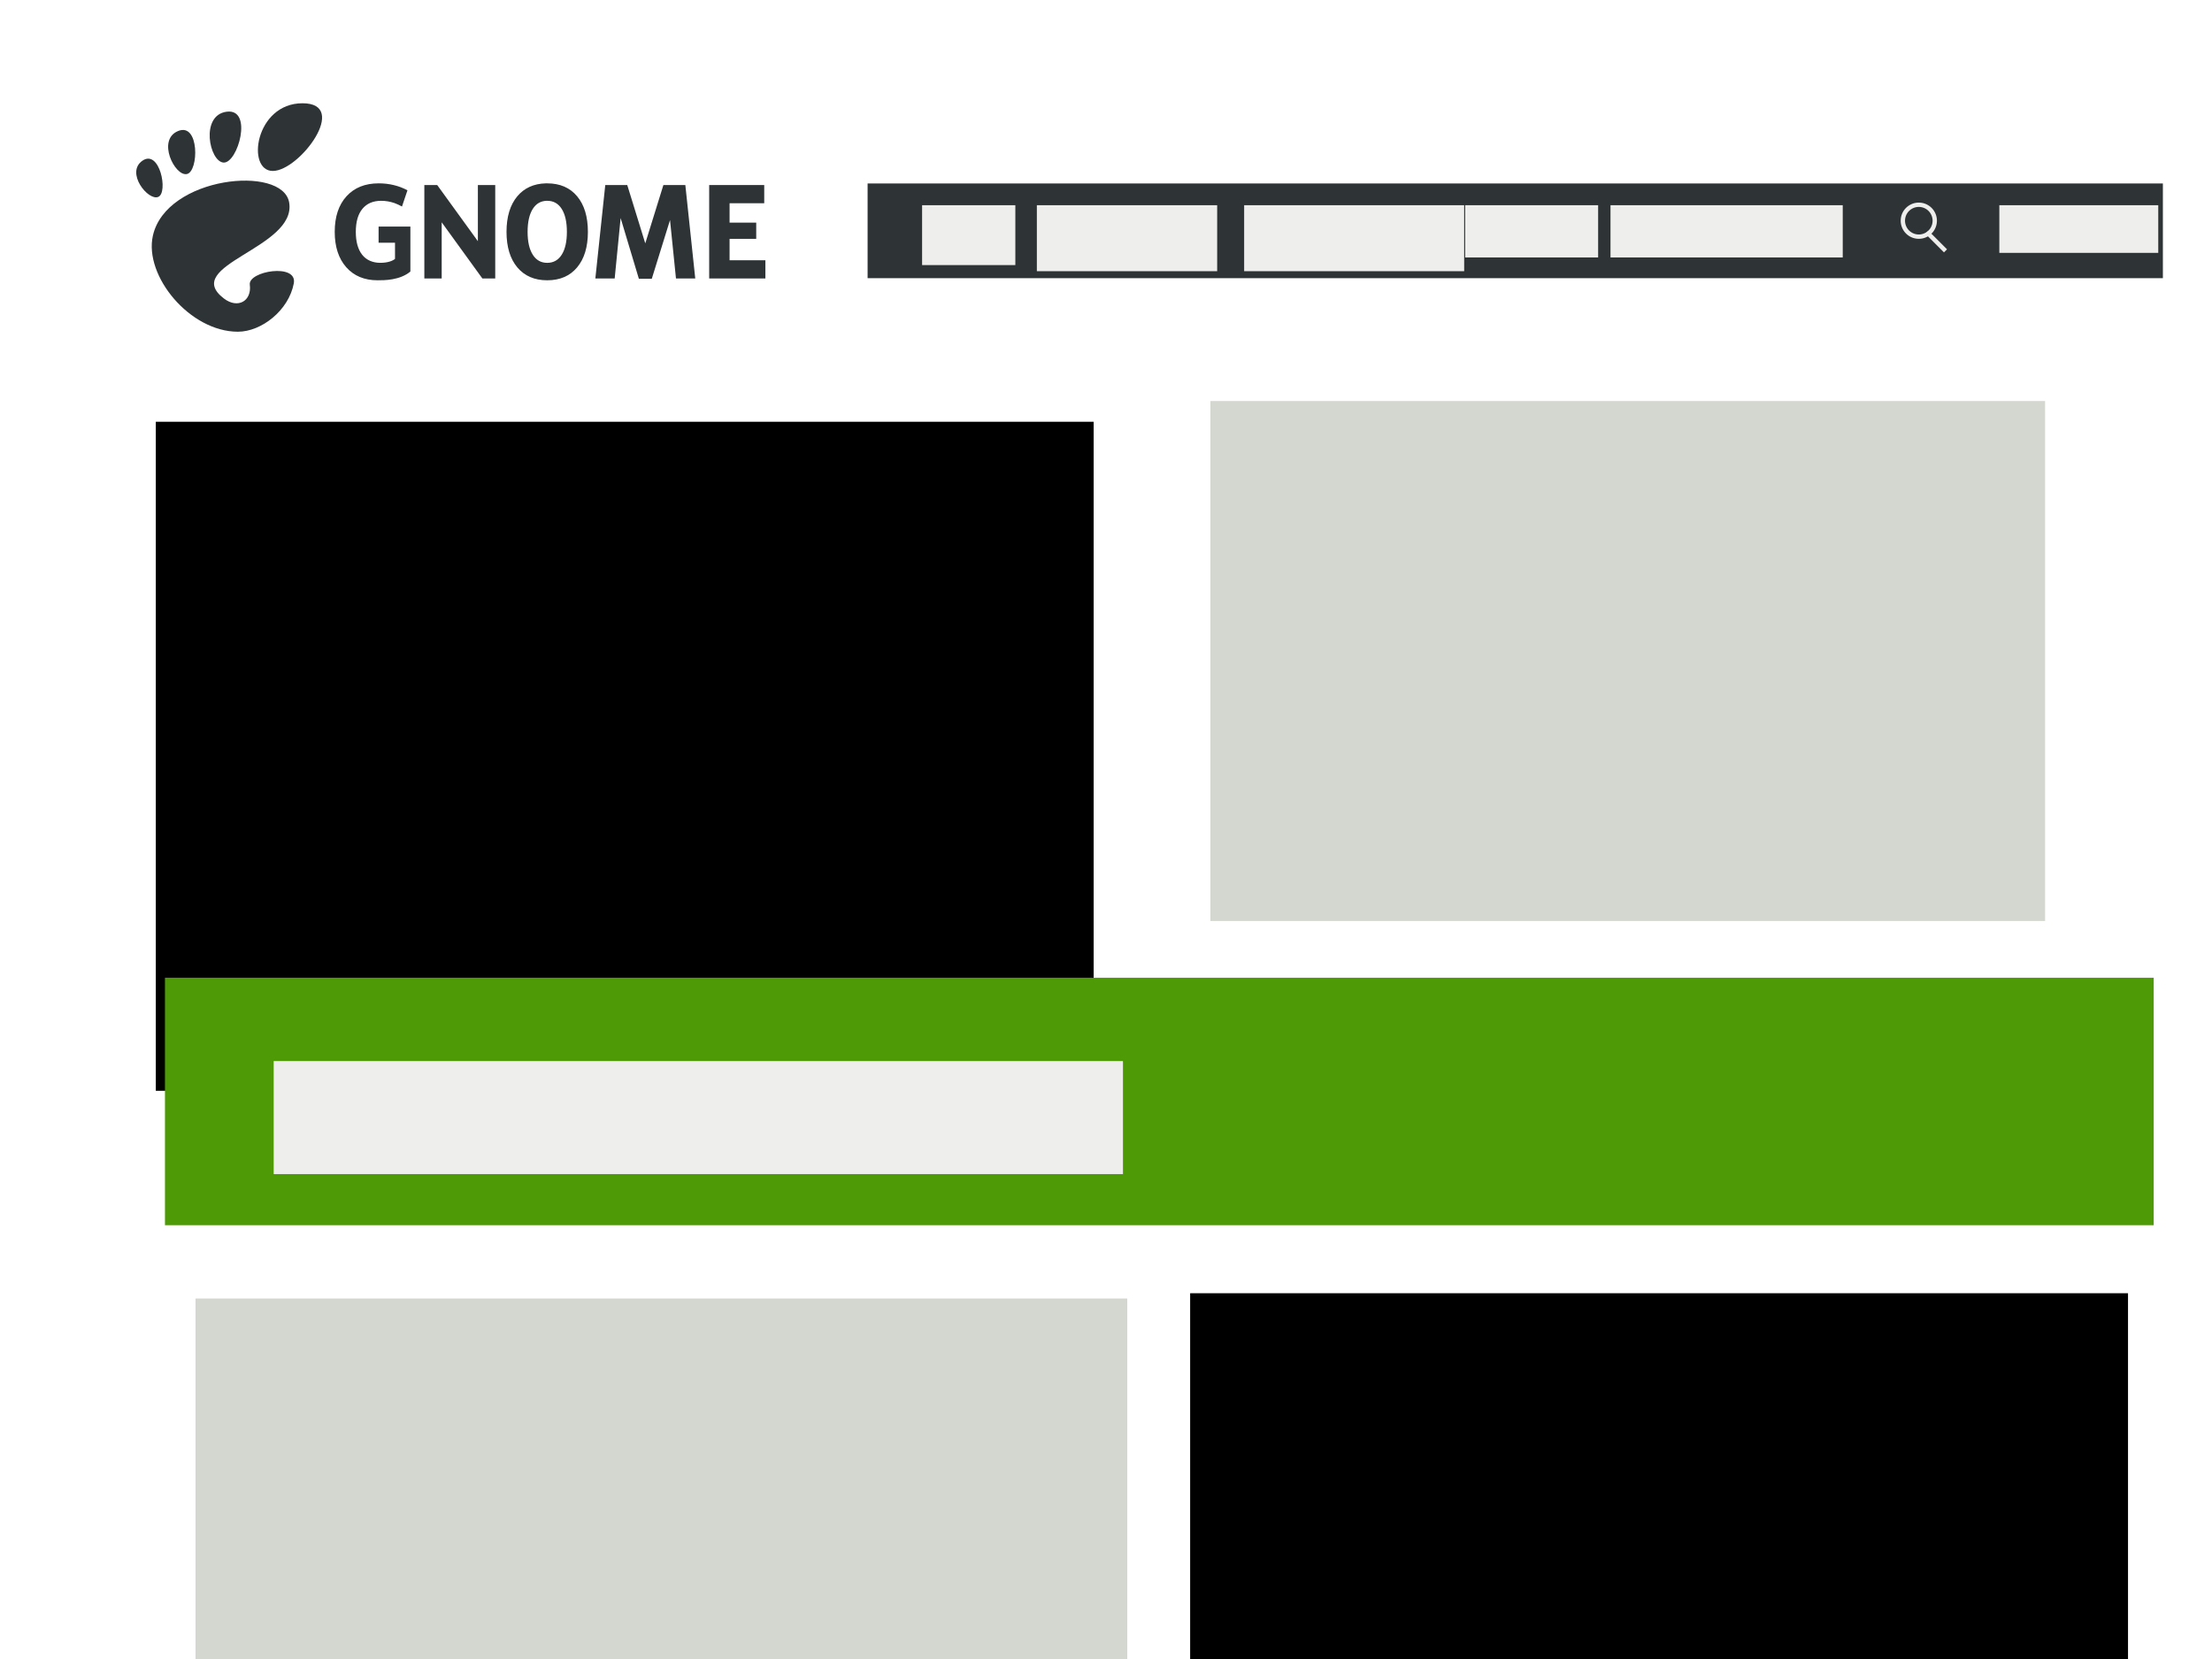 <?xml version="1.0" encoding="UTF-8" standalone="no"?>
<!-- Created with Inkscape (http://www.inkscape.org/) -->

<svg
   xmlns:dc="http://purl.org/dc/elements/1.1/"
   xmlns:cc="http://creativecommons.org/ns#"
   xmlns:rdf="http://www.w3.org/1999/02/22-rdf-syntax-ns#"
   xmlns:svg="http://www.w3.org/2000/svg"
   xmlns="http://www.w3.org/2000/svg"
   xmlns:sodipodi="http://sodipodi.sourceforge.net/DTD/sodipodi-0.dtd"
   xmlns:inkscape="http://www.inkscape.org/namespaces/inkscape"
   width="1024px"
   height="768px"
   id="svg6019"
   version="1.1"
   inkscape:version="0.48.4 r9939"
   sodipodi:docname="redesign.svg">
  <sodipodi:namedview
     id="base"
     pagecolor="#ffffff"
     bordercolor="#666666"
     borderopacity="1.0"
     inkscape:pageopacity="0.0"
     inkscape:pageshadow="2"
     inkscape:zoom="1"
     inkscape:cx="731.44866"
     inkscape:cy="558.50168"
     inkscape:current-layer="layer1"
     inkscape:document-units="px"
     showgrid="false"
     inkscape:window-width="1600"
     inkscape:window-height="834"
     inkscape:window-x="0"
     inkscape:window-y="27"
     inkscape:window-maximized="1" />
  <defs
     id="defs6021" />
  <g
     inkscape:groupmode="layer"
     inkscape:label="Layer 1"
     id="layer1">
    <g
       style="fill:#2e3436;fill-opacity:1"
       transform="matrix(2.075,0,0,2.075,-300.153,-694.257)"
       id="g19089">
      <g
         transform="matrix(0.431,0,0,0.431,175.044,357.619)"
         style="fill:#2e3436;fill-opacity:1;fill-rule:nonzero;stroke:none"
         id="g15043">
        <g
           style="fill:#2e3436;fill-opacity:1"
           id="g15045">
          <path
             d="M 86.068,0 C 61.466,0 56.851,35.041 70.691,35.041 84.529,35.041 110.671,0 86.068,0 z"
             style="fill:#2e3436;fill-opacity:1"
             id="path15047"
             inkscape:connector-curvature="0" />
          <path
             d="M 45.217,30.699 C 52.586,31.149 60.671,2.577 46.821,4.374 32.976,6.171 37.845,30.249 45.217,30.699 z"
             style="fill:#2e3436;fill-opacity:1"
             id="path15049"
             inkscape:connector-curvature="0" />
          <path
             d="M 11.445,48.453 C 16.686,46.146 12.12,23.581 3.208,29.735 -5.7,35.89 6.204,50.759 11.445,48.453 z"
             style="fill:#2e3436;fill-opacity:1"
             id="path15051"
             inkscape:connector-curvature="0" />
          <path
             d="M 26.212,36.642 C 32.451,35.37 32.793,9.778 21.667,14.369 10.539,18.961 19.978,37.916 26.212,36.642 l 0,0 z"
             style="fill:#2e3436;fill-opacity:1"
             id="path15053"
             inkscape:connector-curvature="0" />
          <path
             d="m 58.791,93.913 c 1.107,8.454 -6.202,12.629 -13.36,7.179 C 22.644,83.743 83.16,75.088 79.171,51.386 75.86,31.712 15.495,37.769 8.621,68.553 3.968,89.374 27.774,118.26 52.614,118.26 c 12.22,0 26.315,-11.034 28.952,-25.012 C 83.58,82.589 57.867,86.86 58.791,93.913 l 0,0 z"
             style="fill:#2e3436;fill-opacity:1"
             id="path15055"
             inkscape:connector-curvature="0" />
        </g>
      </g>
      <path
         d="m 266.408,375.488 c -2.674,0.072 -4.785,1.033 -6.338,2.875 -1.607,1.918 -2.415,4.567 -2.415,7.947 0,3.369 0.809,6.011 2.415,7.929 1.615,1.918 3.834,2.875 6.664,2.875 2.836,0 5.061,-0.957 6.669,-2.875 1.607,-1.918 2.41,-4.56 2.41,-7.929 0,-3.38 -0.803,-6.028 -2.41,-7.947 -1.608,-1.918 -3.833,-2.875 -6.669,-2.875 -0.11,0 -0.218,-0.004 -0.326,0 z m 0.198,3.893 c 0.043,-0.002 0.085,0 0.127,0 1.394,0 2.475,0.603 3.24,1.814 0.764,1.21 1.15,2.918 1.15,5.115 0,2.187 -0.386,3.882 -1.15,5.092 -0.764,1.21 -1.846,1.819 -3.24,1.819 -1.387,0 -2.46,-0.609 -3.224,-1.819 -0.764,-1.21 -1.15,-2.905 -1.15,-5.092 0,-2.198 0.386,-3.905 1.15,-5.115 0.741,-1.171 1.771,-1.777 3.097,-1.814 z"
         style="font-size:148.7px;font-style:normal;font-variant:normal;font-weight:bold;font-stretch:normal;text-align:start;line-height:125%;text-anchor:start;fill:#2e3436;fill-opacity:1;stroke:none;font-family:Bitstream Vera Sans"
         id="path15059-5"
         inkscape:connector-curvature="0" />
      <path
         d="m 236.209,395.159 c -2.355,1.978 -5.859,1.955 -7.318,1.955 -2.939,0 -5.268,-0.968 -6.986,-2.904 -1.718,-1.946 -2.576,-4.581 -2.576,-7.904 0,-3.36 0.874,-6.004 2.624,-7.931 1.75,-1.927 4.146,-2.889 7.187,-2.889 1.173,0 2.297,0.131 3.369,0.391 1.079,0.26 2.097,0.648 3.049,1.159 l -1.224,3.62 c -0.536,-0.294 -1.148,-0.582 -1.718,-0.786 -0.97,-0.326 -1.943,-0.488 -2.92,-0.488 -1.814,0 -3.212,0.6 -4.197,1.8 -0.977,1.193 -1.465,2.9 -1.465,5.124 0,2.206 0.472,3.91 1.417,5.11 0.947,1.201 2.368,1.801 4.031,1.801 1.692,0 2.739,-0.425 3.296,-0.874 l 0,-3.608 -3.663,0 0,-3.601 7.094,0"
         style="font-size:148.7px;font-style:normal;font-variant:normal;font-weight:bold;font-stretch:normal;text-align:start;line-height:125%;text-anchor:start;fill:#2e3436;fill-opacity:1;stroke:none;font-family:Bitstream Vera Sans"
         id="path15061-6"
         inkscape:connector-curvature="0" />
      <path
         d="m 239.32,375.863 2.872,0 9.074,12.528 0,-12.528 3.872,0 0,20.846 -2.872,0 -9.072,-12.528 0,12.528 -3.873,0 0,-20.846"
         style="font-size:148.7px;font-style:normal;font-variant:normal;font-weight:bold;font-stretch:normal;text-align:start;line-height:125%;text-anchor:start;fill:#2e3436;fill-opacity:1;stroke:none;font-family:Bitstream Vera Sans"
         id="path15063-5"
         inkscape:connector-curvature="0" />
      <path
         d="m 278.801,375.863 5.791,0 4.02,13.014 4.043,-13.014 4.896,0 2.212,20.846 -4.303,0 -1.327,-13.035 -4.066,13.097 -2.886,0 -4.066,-13.54 -1.327,13.478 -4.314,0 2.212,-20.846"
         style="font-size:148.7px;font-style:normal;font-variant:normal;font-weight:bold;font-stretch:normal;text-align:start;line-height:125%;text-anchor:start;fill:#2e3436;fill-opacity:1;stroke:none;font-family:Bitstream Vera Sans"
         id="path15065-9"
         inkscape:connector-curvature="0" />
      <path
         d="m 302.869,375.863 12.282,0 0,4.063 -7.731,0 0,4.324 5.944,0 0,3.62 -5.944,0 0,4.776 7.991,0 0,4.063 -12.542,0 0,-20.846"
         style="font-size:148.7px;font-style:normal;font-variant:normal;font-weight:bold;font-stretch:normal;text-align:start;line-height:125%;text-anchor:start;fill:#2e3436;fill-opacity:1;stroke:none;font-family:Bitstream Vera Sans"
         id="path15067-9"
         inkscape:connector-curvature="0" />
    </g>
    <rect
       y="84.935"
       x="401.637"
       height="43.841"
       width="599.627"
       id="rect6066"
       style="color:#000000;fill:#2e3436;fill-opacity:1;fill-rule:nonzero;stroke:none;stroke-width:2;marker:none;visibility:visible;display:inline;overflow:visible;enable-background:accumulate" />
    <flowRoot
       style="font-size:40px;font-style:normal;font-weight:normal;line-height:125%;letter-spacing:0px;word-spacing:0px;fill:#000000;fill-opacity:1;stroke:none;font-family:Sans"
       id="flowRoot6836"
       xml:space="preserve"
       transform="translate(-22.627,-2.828)"><flowRegion
         id="flowRegion6838"><rect
           y="198.072"
           x="94.752"
           height="309.713"
           width="434.164"
           id="rect6840" /></flowRegion><flowPara
         id="flowPara6842"
         style="font-size:20px">What we do is important.</flowPara><flowPara
         id="flowPara6844"
         style="font-size:16px" /><flowPara
         id="flowPara6870"
         style="font-size:16px">Lorem ipsum dolor sit amet, consectetuer adipiscing elit. In consectetuer, lorem eu lobortis egestas, velit odio imperdiet eros, sit amet sagittis nunc mi ac neque. Etiam sodales orci nec ligula. Maecenas convallis dui. Nulla blandit justo a metus. Nam laoreet dui sed magna. In commodo, dolor quis fermentum ullamcorper, urna massa volutpat massa, vitae mattis purus arcu nec nulla. Donec at diam a tellus dignissim vestibulum.</flowPara><flowPara
         id="flowPara6872"
         style="font-size:16px" /></flowRoot>    <rect
       style="color:#000000;fill:#4e9a06;fill-opacity:1;fill-rule:nonzero;stroke:none;stroke-width:2;marker:none;visibility:visible;display:inline;overflow:visible;enable-background:accumulate"
       id="rect6898"
       width="920.653"
       height="114.551"
       x="76.368"
       y="452.63" />
    <flowRoot
       style="font-size:40px;font-style:normal;font-weight:normal;line-height:125%;letter-spacing:0px;word-spacing:0px;fill:#eeeeec;fill-opacity:1;stroke:none;font-family:Sans"
       id="flowRoot6836-9"
       xml:space="preserve"
       transform="translate(31.939,293.123)"><flowRegion
         id="flowRegion6838-4"><rect
           y="198.072"
           x="94.752"
           height="52.326"
           width="393.151"
           id="rect6840-9"
           style="fill:#eeeeec" /></flowRegion><flowPara
         id="flowPara6872-1"
         style="font-size:20px;fill:#eeeeec">How can I help?</flowPara></flowRoot>    <rect
       style="color:#000000;fill:#d3d7cf;fill-opacity:1;fill-rule:nonzero;stroke:none;stroke-width:2;marker:none;visibility:visible;display:inline;overflow:visible;enable-background:accumulate"
       id="rect6942"
       width="431.335"
       height="268.701"
       x="90.51"
       y="601.123" />
    <flowRoot
       style="font-size:40px;font-style:normal;font-weight:normal;line-height:125%;letter-spacing:0px;word-spacing:0px;fill:#000000;fill-opacity:1;stroke:none;font-family:Sans"
       id="flowRoot6836-0"
       xml:space="preserve"
       transform="translate(456.203,400.604)"><flowRegion
         id="flowRegion6838-8"><rect
           y="198.072"
           x="94.752"
           height="309.713"
           width="434.164"
           id="rect6840-8" /></flowRegion><flowPara
         id="flowPara6842-0"
         style="font-size:20px">GNOME 3</flowPara><flowPara
         id="flowPara6844-5"
         style="font-size:16px" /><flowPara
         id="flowPara6870-0"
         style="font-size:16px">Lorem ipsum dolor sit amet, consectetuer adipiscing elit. In consectetuer, lorem eu lobortis egestas, velit odio imperdiet eros, sit amet sagittis nunc mi ac neque. Etiam sodales orci nec ligula. Maecenas convallis dui. Nulla blandit justo a metus. Nam laoreet dui sed magna. In commodo, dolor quis fermentum ullamcorper, urna massa volutpat massa, vitae mattis purus arcu nec nulla. Donec at diam a tellus dignissim vestibulum.</flowPara><flowPara
         id="flowPara6872-0"
         style="font-size:16px" /></flowRoot>    <rect
       style="color:#000000;fill:#d3d7cf;fill-opacity:1;fill-rule:nonzero;stroke:none;stroke-width:2;marker:none;visibility:visible;display:inline;overflow:visible;enable-background:accumulate"
       id="rect6942-8"
       width="386.388"
       height="240.701"
       x="560.332"
       y="185.65" />
    <flowRoot
       style="font-size:40px;font-style:normal;font-weight:normal;line-height:125%;letter-spacing:0px;word-spacing:0px;fill:#eeeeec;fill-opacity:1;stroke:none;font-family:Sans"
       id="flowRoot6836-8"
       xml:space="preserve"
       transform="translate(332.113,-103.07)"><flowRegion
         id="flowRegion6838-9"><rect
           y="198.072"
           x="94.752"
           height="27.713"
           width="43.164"
           id="rect6840-6"
           style="fill:#eeeeec" /></flowRegion><flowPara
         id="flowPara6872-4"
         style="font-size:16px;fill:#eeeeec">Blog</flowPara></flowRoot>    <flowRoot
       style="font-size:40px;font-style:normal;font-weight:normal;line-height:125%;letter-spacing:0px;word-spacing:0px;fill:#eeeeec;fill-opacity:1;stroke:none;font-family:Sans"
       id="flowRoot6836-8-1"
       xml:space="preserve"
       transform="translate(385.243,-103.07)"><flowRegion
         id="flowRegion6838-9-3"><rect
           y="198.072"
           x="94.752"
           height="30.541"
           width="83.469"
           id="rect6840-6-4"
           style="fill:#eeeeec" /></flowRegion><flowPara
         id="flowPara6872-4-6"
         style="font-size:16px;fill:#eeeeec">GNOME 3</flowPara></flowRoot>    <flowRoot
       style="font-size:40px;font-style:normal;font-weight:normal;line-height:125%;letter-spacing:0px;word-spacing:0px;fill:#eeeeec;fill-opacity:1;stroke:none;font-family:Sans"
       id="flowRoot6836-8-1-7"
       xml:space="preserve"
       transform="translate(481.202,-103.07)"><flowRegion
         id="flowRegion6838-9-3-4"><rect
           y="198.072"
           x="94.752"
           height="30.541"
           width="101.853"
           id="rect6840-6-4-9"
           style="fill:#eeeeec" /></flowRegion><flowPara
         id="flowPara6872-4-6-0"
         style="font-size:16px;fill:#eeeeec">Contribute</flowPara></flowRoot>    <flowRoot
       style="font-size:40px;font-style:normal;font-weight:normal;line-height:125%;letter-spacing:0px;word-spacing:0px;fill:#eeeeec;fill-opacity:1;stroke:none;font-family:Sans"
       id="flowRoot6836-8-1-7-4"
       xml:space="preserve"
       transform="translate(583.524,-103.07)"><flowRegion
         id="flowRegion6838-9-3-4-8"><rect
           y="198.072"
           x="94.752"
           height="24.177"
           width="61.548"
           id="rect6840-6-4-9-2"
           style="fill:#eeeeec" /></flowRegion><flowPara
         id="flowPara6872-4-6-0-0"
         style="font-size:16px;fill:#eeeeec">About</flowPara></flowRoot>    <flowRoot
       style="font-size:40px;font-style:normal;font-weight:normal;line-height:125%;letter-spacing:0px;word-spacing:0px;fill:#eeeeec;fill-opacity:1;stroke:none;font-family:Sans"
       id="flowRoot6836-8-1-7-4-3"
       xml:space="preserve"
       transform="translate(650.796,-103.07)"><flowRegion
         id="flowRegion6838-9-3-4-8-3"><rect
           y="198.072"
           x="94.752"
           height="24.177"
           width="107.51"
           id="rect6840-6-4-9-2-0"
           style="fill:#eeeeec" /></flowRegion><flowPara
         id="flowPara6872-4-6-0-0-8"
         style="font-size:16px;fill:#eeeeec">Technologies</flowPara></flowRoot>    <flowRoot
       style="font-size:40px;font-style:normal;font-weight:normal;line-height:125%;letter-spacing:0px;word-spacing:0px;fill:#eeeeec;fill-opacity:1;stroke:none;font-family:Sans"
       id="flowRoot6836-8-1-7-4-3-0"
       xml:space="preserve"
       transform="translate(830.796,-103.07)"><flowRegion
         id="flowRegion6838-9-3-4-8-3-0"><rect
           y="198.072"
           x="94.752"
           height="22.056"
           width="73.569"
           id="rect6840-6-4-9-2-0-3"
           style="fill:#eeeeec" /></flowRegion><flowPara
         id="flowPara6872-4-6-0-0-8-4"
         style="font-size:16px;fill:#eeeeec">Search</flowPara></flowRoot>    <path
       sodipodi:type="arc"
       style="color:#000000;fill:#2e3436;fill-opacity:1;fill-rule:nonzero;stroke:#eeeeec;stroke-width:3.051;stroke-linecap:round;stroke-linejoin:round;stroke-miterlimit:4;stroke-opacity:1;stroke-dasharray:none;stroke-dashoffset:0;marker:none;visibility:visible;display:inline;overflow:visible;enable-background:accumulate"
       id="path6230"
       sodipodi:cx="891.75"
       sodipodi:cy="106"
       sodipodi:rx="11.25"
       sodipodi:ry="11.25"
       d="m 903,106 a 11.25,11.25 0 1 1 -22.5,0 11.25,11.25 0 1 1 22.5,0 z"
       transform="matrix(0.656,0,0,0.656,303.283,32.636)" />
    <path
       style="fill:none;stroke:#eeeeec;stroke-width:2;stroke-linecap:butt;stroke-linejoin:miter;stroke-miterlimit:4;stroke-opacity:1;stroke-dasharray:none"
       d="m 892,107.5 8.625,8.625"
       id="path6232"
       inkscape:connector-curvature="0" />
  </g>
</svg>
